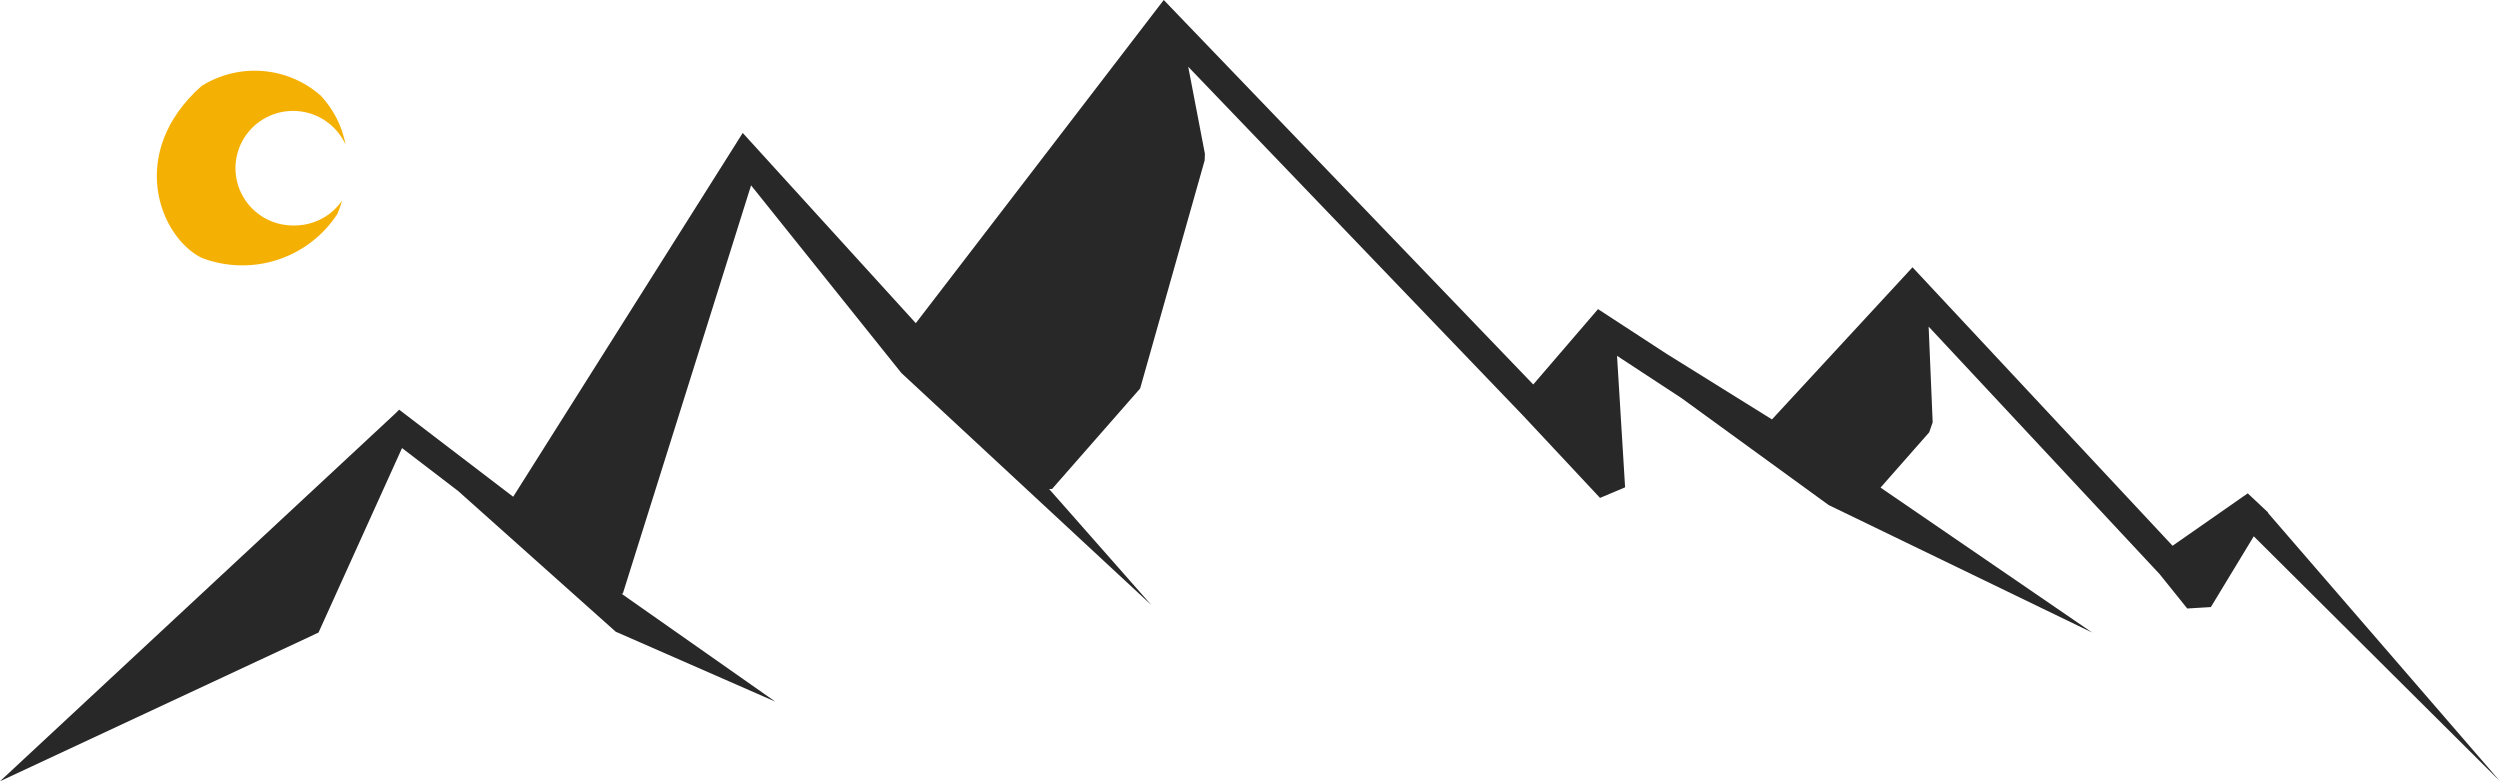 <svg width="128" height="40" viewBox="0 0 128 40" fill="none" xmlns="http://www.w3.org/2000/svg">
<path d="M128 40L116.116 26.256L116.13 26.241L115.084 25.259L111.235 27.943L97.921 13.685L90.725 21.474L85.328 18.115L81.819 15.827L79.032 19.069L78.502 19.685L59.584 0L52.226 9.593L46.889 16.546L38.027 6.806L37.511 7.627L26.275 25.434L20.436 20.975L20.23 21.181L0 40L16.308 32.387L20.584 22.941L23.459 25.141L31.524 32.343L39.693 35.922L31.834 30.407L31.893 30.378L38.455 9.49L46.151 19.098L58.95 30.979L53.715 25.038H53.863L58.375 19.89L61.678 8.214L61.692 7.877L60.837 3.418L77.986 21.284L81.922 25.493L83.205 24.951L82.792 18.218L86.08 20.374L93.63 25.86L107.121 32.387L96.284 24.965L98.776 22.134L98.953 21.621L98.746 16.722L110.572 29.395L111.987 31.155L113.196 31.082L115.393 27.459L128 40Z" fill="#282828"/>
<path d="M15.084 11.544C14.551 11.558 14.023 11.428 13.558 11.168C13.093 10.908 12.708 10.527 12.444 10.065C12.179 9.604 12.045 9.081 12.056 8.55C12.068 8.019 12.223 7.501 12.507 7.052C12.791 6.602 13.192 6.237 13.667 5.997C14.143 5.756 14.675 5.648 15.208 5.685C15.74 5.721 16.252 5.901 16.69 6.204C17.128 6.507 17.475 6.923 17.694 7.407C17.519 6.469 17.079 5.599 16.426 4.899C15.6 4.17 14.558 3.727 13.457 3.637C12.357 3.547 11.256 3.815 10.322 4.4C6.488 7.803 8.154 12.116 10.322 13.201C11.566 13.679 12.938 13.715 14.205 13.304C15.473 12.892 16.559 12.058 17.281 10.943C17.372 10.722 17.451 10.497 17.517 10.268C17.246 10.661 16.883 10.983 16.459 11.205C16.035 11.428 15.563 11.544 15.084 11.544V11.544Z" fill="#F5B004"/>
</svg>
